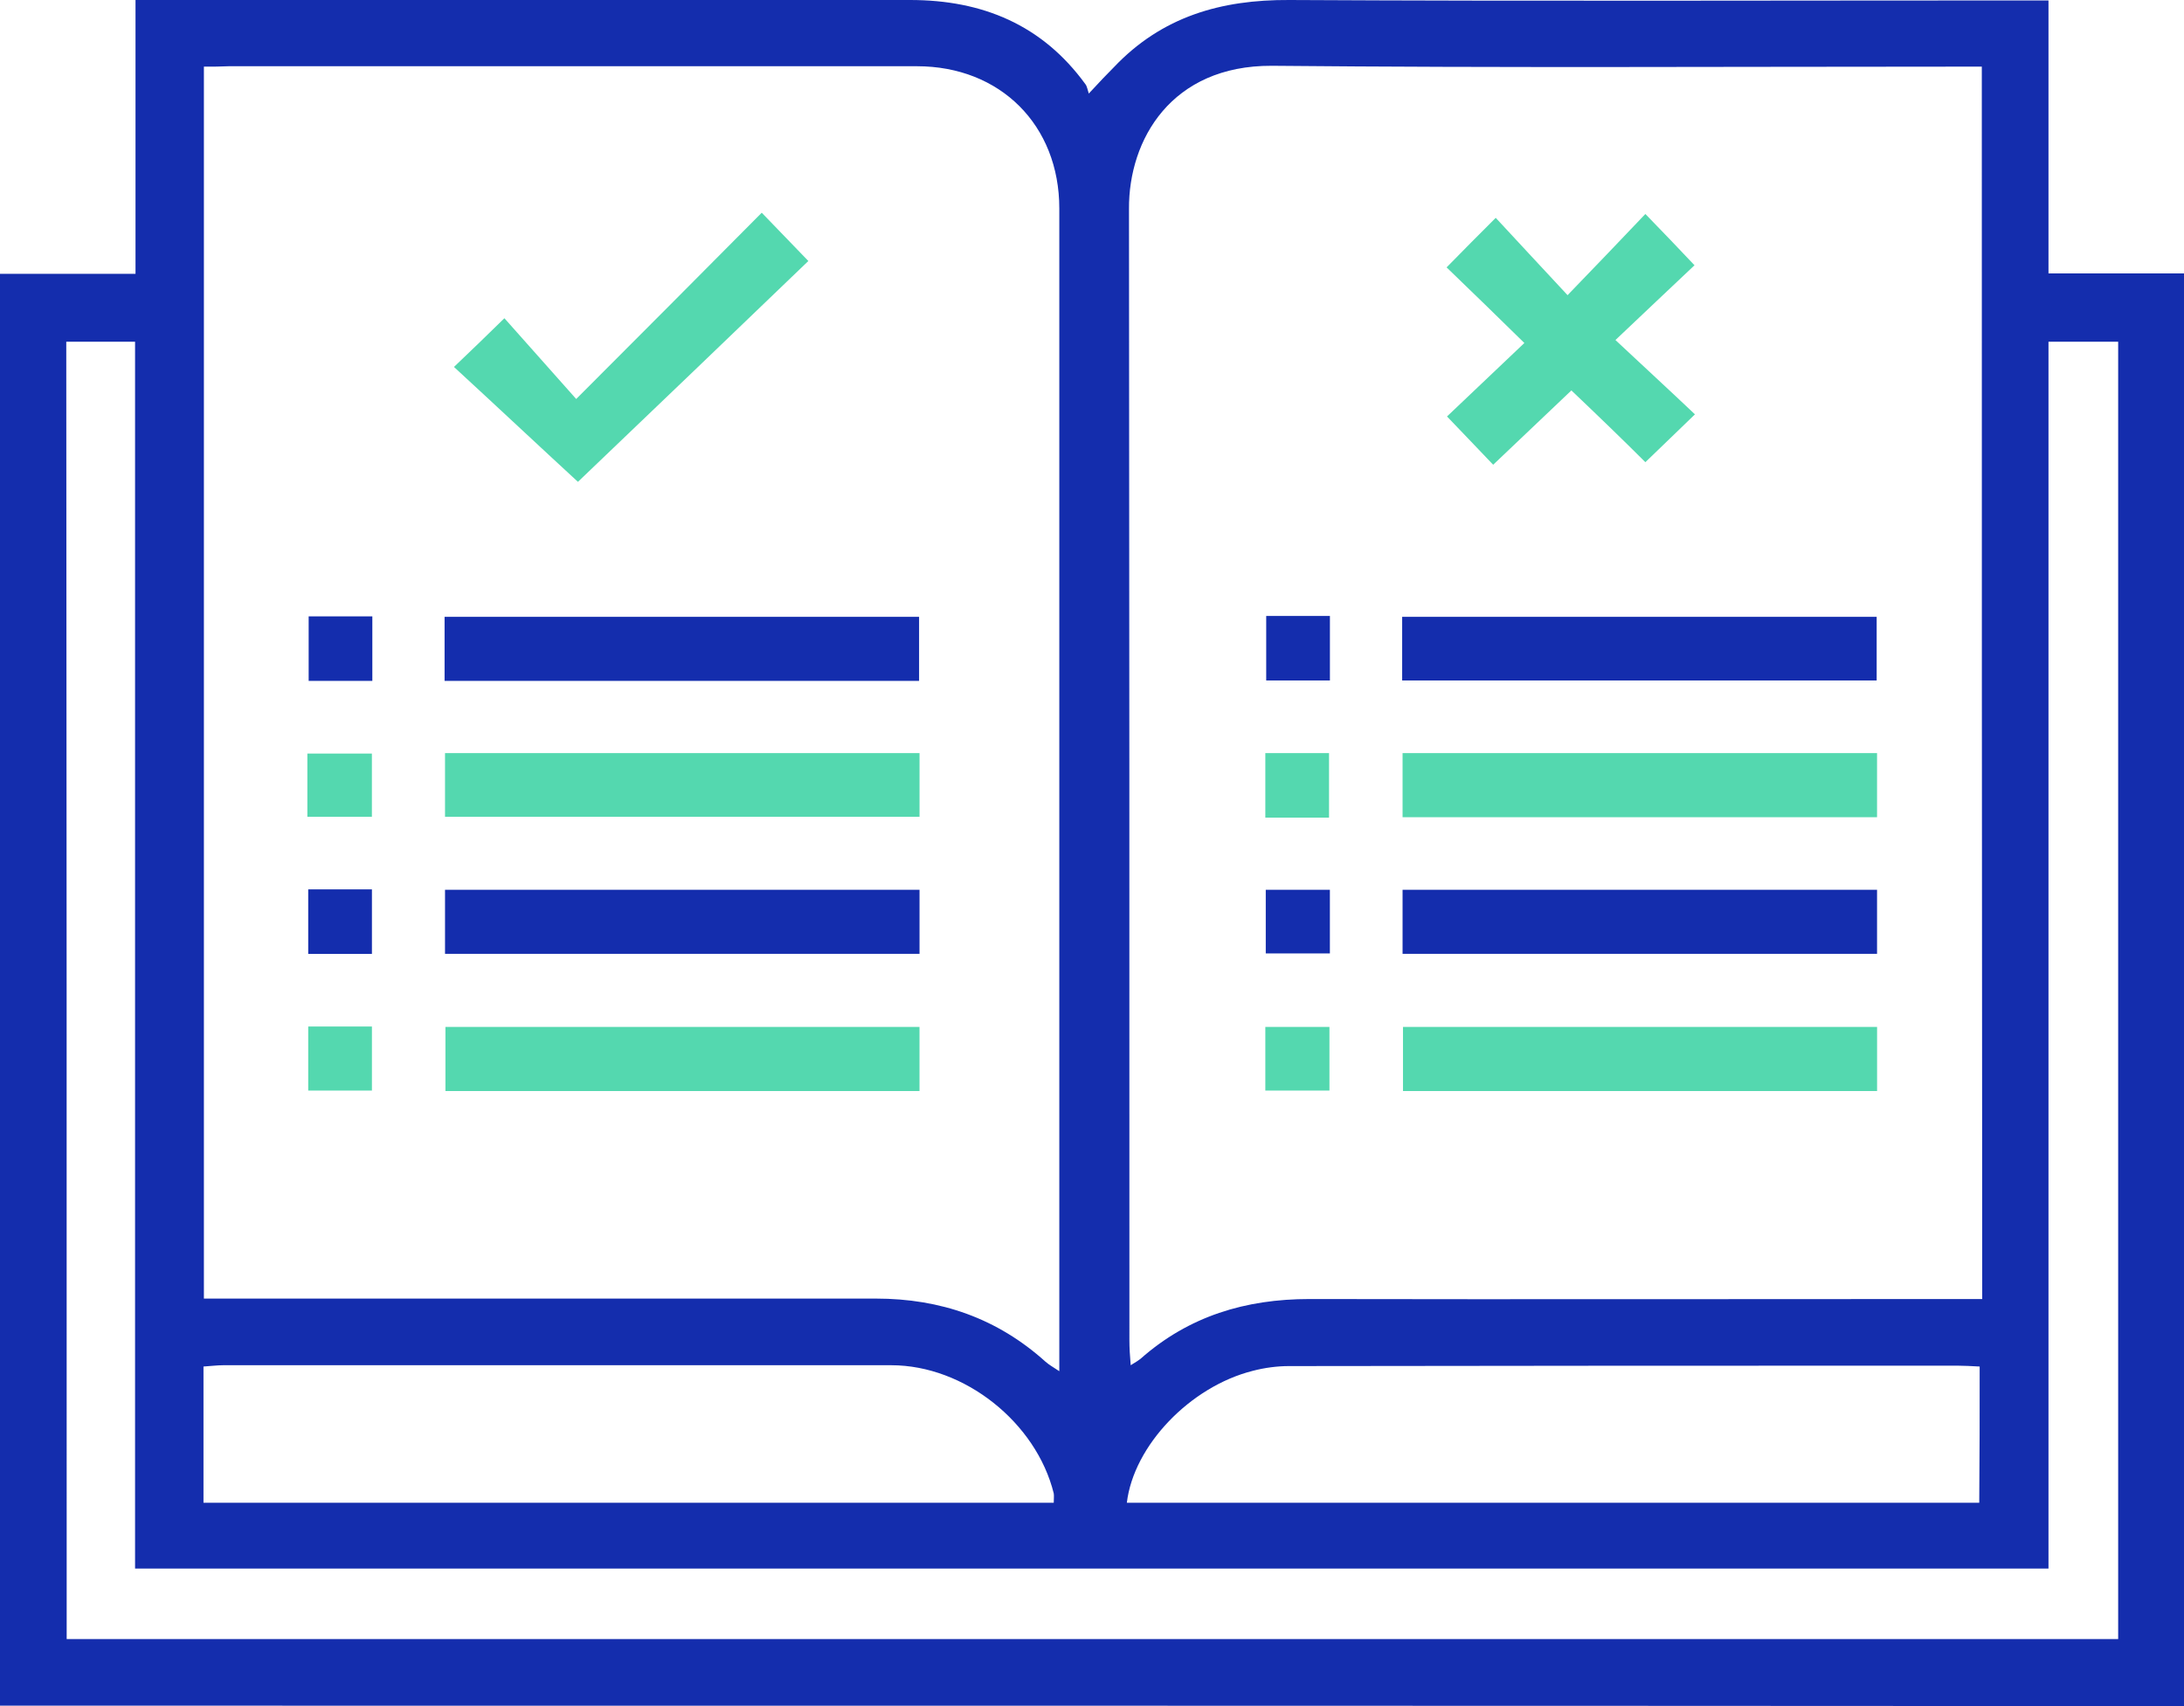 <svg width="64" height="50" viewBox="0 0 64 50" fill="none" xmlns="http://www.w3.org/2000/svg">
<path d="M0 49.987C0 36.004 0 22.058 0 8.025C1.315 8.025 2.606 8.025 3.971 8.025C3.971 5.333 3.971 2.704 3.971 0C4.272 0 4.51 0 4.748 0C12.051 0 19.367 0 26.67 0C28.787 0 30.541 0.726 31.806 2.466C31.856 2.529 31.869 2.629 31.906 2.742C32.219 2.404 32.432 2.178 32.645 1.966C34.048 0.488 35.777 -0.012 37.781 0C44.959 0.038 52.15 0.013 59.328 0.013C59.528 0.013 59.741 0.013 60.029 0.013C60.029 2.679 60.029 5.321 60.029 8.012C61.394 8.012 62.672 8.012 64 8.012C64 22.033 64 36.004 64 50C42.692 49.987 21.383 49.987 0 49.987ZM5.975 1.953C5.975 14.034 5.975 26.027 5.975 38.057C6.289 38.057 6.552 38.057 6.815 38.057C13.103 38.057 19.379 38.057 25.668 38.057C27.559 38.057 29.225 38.633 30.641 39.91C30.741 39.998 30.854 40.06 31.042 40.185C31.042 39.86 31.042 39.635 31.042 39.409C31.042 28.305 31.042 17.213 31.042 6.109C31.042 3.668 29.313 1.941 26.87 1.941C20.143 1.941 13.429 1.941 6.702 1.941C6.464 1.953 6.238 1.953 5.975 1.953ZM58.075 1.953C57.787 1.953 57.536 1.953 57.298 1.953C50.621 1.953 43.944 1.991 37.268 1.928C34.324 1.916 33.071 4.094 33.084 6.122C33.096 17.176 33.096 28.23 33.096 39.284C33.096 39.497 33.109 39.71 33.134 40.01C33.297 39.91 33.359 39.872 33.422 39.822C34.837 38.57 36.503 38.07 38.37 38.07C44.696 38.082 51.022 38.07 57.336 38.07C57.574 38.07 57.824 38.07 58.087 38.07C58.075 26.002 58.075 14.034 58.075 1.953ZM1.954 48.035C22.035 48.035 42.04 48.035 62.071 48.035C62.071 35.341 62.071 22.684 62.071 10.015C61.382 10.015 60.73 10.015 60.029 10.015C60.029 22.033 60.029 34.001 60.029 45.969C41.326 45.969 22.674 45.969 3.958 45.969C3.958 33.951 3.958 21.983 3.958 10.015C3.244 10.015 2.606 10.015 1.942 10.015C1.954 22.709 1.954 35.353 1.954 48.035ZM58.012 40.048C57.749 40.035 57.561 40.023 57.373 40.023C50.834 40.023 44.308 40.023 37.769 40.035C37.418 40.035 37.055 40.085 36.716 40.173C34.875 40.636 33.221 42.364 33.021 44.041C41.364 44.041 49.694 44.041 58 44.041C58.012 42.689 58.012 41.375 58.012 40.048ZM5.963 44.041C14.318 44.041 22.586 44.041 30.879 44.041C30.879 43.928 30.891 43.841 30.879 43.766C30.365 41.688 28.261 40.01 26.119 40.01C19.592 40.01 13.066 40.01 6.539 40.01C6.364 40.01 6.176 40.035 5.963 40.048C5.963 41.387 5.963 42.689 5.963 44.041Z" fill="#142DAD"/>
<path d="M13.028 19.955C13.028 19.329 13.028 18.728 13.028 18.077C17.651 18.077 22.273 18.077 26.933 18.077C26.933 18.691 26.933 19.304 26.933 19.955C22.311 19.955 17.701 19.955 13.028 19.955Z" fill="#142DAD"/>
<path d="M26.946 22.071C26.946 22.697 26.946 23.298 26.946 23.937C22.323 23.937 17.701 23.937 13.041 23.937C13.041 23.323 13.041 22.71 13.041 22.071C17.663 22.071 22.261 22.071 26.946 22.071Z" fill="#54D8AF"/>
<path d="M26.946 26.076C26.946 26.702 26.946 27.303 26.946 27.954C22.323 27.954 17.701 27.954 13.041 27.954C13.041 27.341 13.041 26.727 13.041 26.076C17.663 26.076 22.273 26.076 26.946 26.076Z" fill="#142DAD"/>
<path d="M26.945 30.096C26.945 30.734 26.945 31.335 26.945 31.974C22.31 31.974 17.7 31.974 13.053 31.974C13.053 31.373 13.053 30.759 13.053 30.096C17.65 30.096 22.273 30.096 26.945 30.096Z" fill="#54D8AF"/>
<path d="M16.936 14.121C15.821 13.095 14.581 11.93 13.303 10.754C13.804 10.278 14.23 9.865 14.781 9.326C15.457 10.09 16.159 10.879 16.885 11.693C18.777 9.802 20.543 8.025 22.322 6.234C22.811 6.735 23.224 7.173 23.688 7.649C21.433 9.815 19.14 12.018 16.936 14.121Z" fill="#54D8AF"/>
<path d="M9.045 18.064C9.684 18.064 10.273 18.064 10.911 18.064C10.911 18.703 10.911 19.316 10.911 19.955C10.285 19.955 9.696 19.955 9.045 19.955C9.045 19.341 9.045 18.728 9.045 18.064Z" fill="#142DAD"/>
<path d="M9.007 23.937C9.007 23.298 9.007 22.722 9.007 22.084C9.633 22.084 10.247 22.084 10.898 22.084C10.898 22.685 10.898 23.298 10.898 23.937C10.259 23.937 9.633 23.937 9.007 23.937Z" fill="#54D8AF"/>
<path d="M9.032 26.064C9.671 26.064 10.26 26.064 10.899 26.064C10.899 26.703 10.899 27.316 10.899 27.955C10.272 27.955 9.684 27.955 9.032 27.955C9.032 27.354 9.032 26.741 9.032 26.064Z" fill="#142DAD"/>
<path d="M9.032 30.083C9.659 30.083 10.26 30.083 10.899 30.083C10.899 30.696 10.899 31.31 10.899 31.961C10.285 31.961 9.684 31.961 9.032 31.961C9.032 31.347 9.032 30.759 9.032 30.083Z" fill="#54D8AF"/>
<path d="M46.048 11.442C45.259 12.193 44.52 12.894 43.756 13.62C43.318 13.157 42.904 12.731 42.403 12.205C43.142 11.504 43.906 10.778 44.67 10.052C43.869 9.263 43.117 8.537 42.391 7.836C42.904 7.311 43.33 6.885 43.831 6.384C44.508 7.11 45.209 7.874 45.936 8.65C46.737 7.824 47.464 7.06 48.216 6.271C48.754 6.822 49.168 7.26 49.656 7.774C48.917 8.475 48.141 9.201 47.339 9.965C48.166 10.741 48.93 11.442 49.669 12.143C49.13 12.669 48.692 13.082 48.216 13.545C47.564 12.894 46.838 12.193 46.048 11.442Z" fill="#54D8AF"/>
<path d="M41.089 19.942C41.089 19.317 41.089 18.716 41.089 18.077C45.711 18.077 50.334 18.077 54.994 18.077C54.994 18.691 54.994 19.304 54.994 19.942C50.371 19.942 45.774 19.942 41.089 19.942Z" fill="#142DAD"/>
<path d="M55.005 22.071C55.005 22.71 55.005 23.298 55.005 23.949C50.37 23.949 45.761 23.949 41.101 23.949C41.101 23.336 41.101 22.722 41.101 22.071C45.723 22.071 50.333 22.071 55.005 22.071Z" fill="#54D8AF"/>
<path d="M55.005 26.076C55.005 26.702 55.005 27.303 55.005 27.954C50.383 27.954 45.761 27.954 41.101 27.954C41.101 27.341 41.101 26.727 41.101 26.076C45.723 26.076 50.333 26.076 55.005 26.076Z" fill="#142DAD"/>
<path d="M55.006 30.096C55.006 30.747 55.006 31.348 55.006 31.974C50.371 31.974 45.761 31.974 41.113 31.974C41.113 31.36 41.113 30.747 41.113 30.096C45.723 30.096 50.346 30.096 55.006 30.096Z" fill="#54D8AF"/>
<path d="M37.105 18.052C37.732 18.052 38.333 18.052 38.972 18.052C38.972 18.69 38.972 19.304 38.972 19.942C38.358 19.942 37.757 19.942 37.105 19.942C37.105 19.341 37.105 18.728 37.105 18.052Z" fill="#142DAD"/>
<path d="M38.946 23.962C38.319 23.962 37.718 23.962 37.079 23.962C37.079 23.323 37.079 22.722 37.079 22.071C37.693 22.071 38.294 22.071 38.946 22.071C38.946 22.672 38.946 23.286 38.946 23.962Z" fill="#54D8AF"/>
<path d="M38.971 26.076C38.971 26.702 38.971 27.303 38.971 27.942C38.357 27.942 37.743 27.942 37.092 27.942C37.092 27.328 37.092 26.727 37.092 26.076C37.706 26.076 38.294 26.076 38.971 26.076Z" fill="#142DAD"/>
<path d="M37.079 31.961C37.079 31.335 37.079 30.734 37.079 30.096C37.693 30.096 38.307 30.096 38.958 30.096C38.958 30.709 38.958 31.323 38.958 31.961C38.344 31.961 37.756 31.961 37.079 31.961Z" fill="#54D8AF"/>
</svg>
